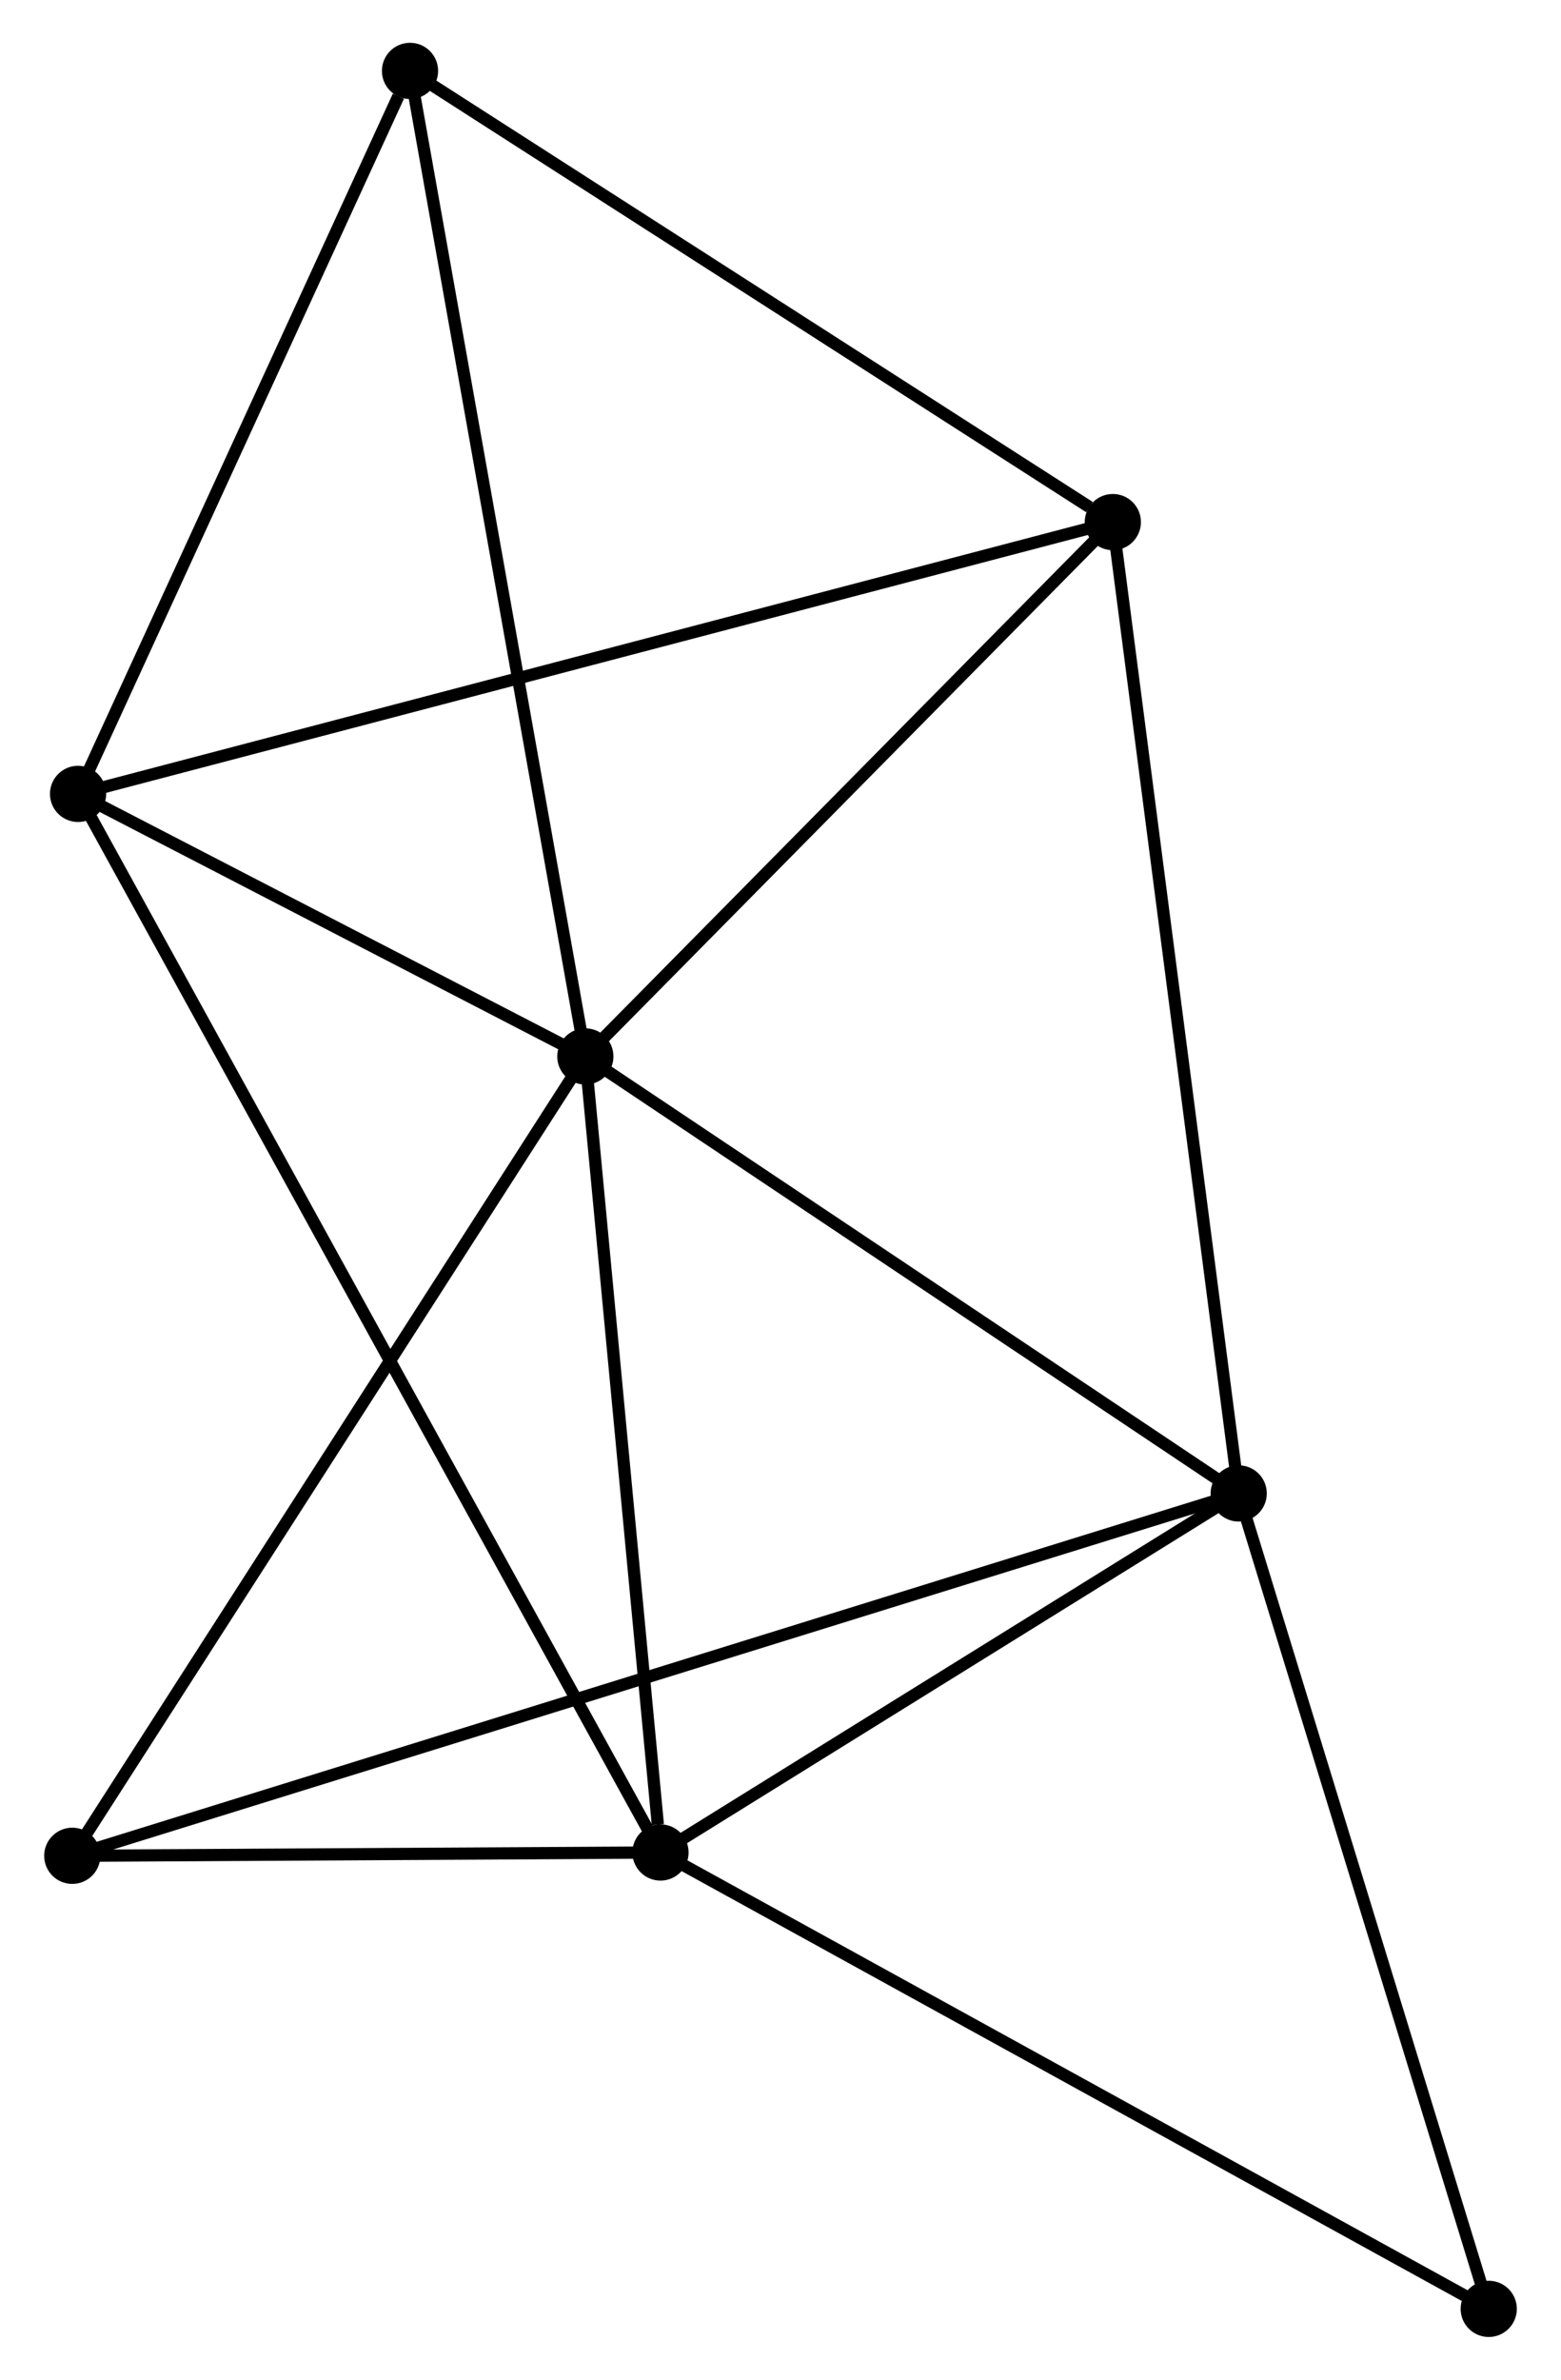 <?xml version="1.0" encoding="UTF-8" standalone="no"?>
<!DOCTYPE svg PUBLIC "-//W3C//DTD SVG 1.1//EN"
 "http://www.w3.org/Graphics/SVG/1.1/DTD/svg11.dtd">
<!-- Generated by graphviz version 2.36.0 (20140111.2315)
 -->
<!-- Title: %3 Pages: 1 -->
<svg width="128pt" height="195pt"
 viewBox="0.00 0.00 127.54 194.65" xmlns="http://www.w3.org/2000/svg" xmlns:xlink="http://www.w3.org/1999/xlink">
<g id="graph0" class="graph" transform="scale(1 1) rotate(0) translate(4 190.653)">
<title>%3</title>
<!-- 0 -->
<g id="node1" class="node"><title>0</title>
<ellipse fill="black" stroke="black" cx="43.796" cy="-104.241" rx="1.8" ry="1.8"/>
</g>
<!-- 1 -->
<g id="node2" class="node"><title>1</title>
<ellipse fill="black" stroke="black" cx="97.274" cy="-68.497" rx="1.8" ry="1.8"/>
</g>
<!-- 0&#45;&#45;1 -->
<g id="edge1" class="edge"><title>0&#45;&#45;1</title>
<path fill="none" stroke="black" d="M45.576,-103.052C53.695,-97.625 87.187,-75.239 95.433,-69.727"/>
</g>
<!-- 2 -->
<g id="node3" class="node"><title>2</title>
<ellipse fill="black" stroke="black" cx="49.947" cy="-39.129" rx="1.8" ry="1.8"/>
</g>
<!-- 0&#45;&#45;2 -->
<g id="edge2" class="edge"><title>0&#45;&#45;2</title>
<path fill="none" stroke="black" d="M43.974,-102.363C44.856,-93.022 48.767,-51.614 49.731,-41.408"/>
</g>
<!-- 3 -->
<g id="node4" class="node"><title>3</title>
<ellipse fill="black" stroke="black" cx="2.274" cy="-125.717" rx="1.8" ry="1.8"/>
</g>
<!-- 0&#45;&#45;3 -->
<g id="edge3" class="edge"><title>0&#45;&#45;3</title>
<path fill="none" stroke="black" d="M42.012,-105.164C35.182,-108.697 10.744,-121.336 4.005,-124.821"/>
</g>
<!-- 4 -->
<g id="node5" class="node"><title>4</title>
<ellipse fill="black" stroke="black" cx="86.972" cy="-147.949" rx="1.8" ry="1.8"/>
</g>
<!-- 0&#45;&#45;4 -->
<g id="edge4" class="edge"><title>0&#45;&#45;4</title>
<path fill="none" stroke="black" d="M45.233,-105.695C51.788,-112.331 78.828,-139.704 85.485,-146.444"/>
</g>
<!-- 5 -->
<g id="node6" class="node"><title>5</title>
<ellipse fill="black" stroke="black" cx="29.445" cy="-184.853" rx="1.8" ry="1.8"/>
</g>
<!-- 0&#45;&#45;5 -->
<g id="edge5" class="edge"><title>0&#45;&#45;5</title>
<path fill="none" stroke="black" d="M43.442,-106.234C41.456,-117.387 31.74,-171.96 29.787,-182.93"/>
</g>
<!-- 6 -->
<g id="node7" class="node"><title>6</title>
<ellipse fill="black" stroke="black" cx="1.8" cy="-38.859" rx="1.8" ry="1.8"/>
</g>
<!-- 0&#45;&#45;6 -->
<g id="edge6" class="edge"><title>0&#45;&#45;6</title>
<path fill="none" stroke="black" d="M42.758,-102.625C36.998,-93.658 9.01,-50.084 2.956,-40.659"/>
</g>
<!-- 1&#45;&#45;2 -->
<g id="edge7" class="edge"><title>1&#45;&#45;2</title>
<path fill="none" stroke="black" d="M95.699,-67.52C88.514,-63.061 58.874,-44.669 51.576,-40.14"/>
</g>
<!-- 1&#45;&#45;4 -->
<g id="edge8" class="edge"><title>1&#45;&#45;4</title>
<path fill="none" stroke="black" d="M97.019,-70.461C95.594,-81.453 88.619,-135.241 87.217,-146.053"/>
</g>
<!-- 1&#45;&#45;6 -->
<g id="edge9" class="edge"><title>1&#45;&#45;6</title>
<path fill="none" stroke="black" d="M95.28,-67.878C82.855,-64.021 16.176,-43.322 3.783,-39.475"/>
</g>
<!-- 7 -->
<g id="node8" class="node"><title>7</title>
<ellipse fill="black" stroke="black" cx="117.74" cy="-1.8" rx="1.8" ry="1.8"/>
</g>
<!-- 1&#45;&#45;7 -->
<g id="edge10" class="edge"><title>1&#45;&#45;7</title>
<path fill="none" stroke="black" d="M97.864,-66.573C100.853,-56.833 114.284,-13.064 117.186,-3.606"/>
</g>
<!-- 2&#45;&#45;3 -->
<g id="edge11" class="edge"><title>2&#45;&#45;3</title>
<path fill="none" stroke="black" d="M48.951,-40.938C42.747,-52.206 9.452,-112.679 3.264,-123.918"/>
</g>
<!-- 2&#45;&#45;6 -->
<g id="edge12" class="edge"><title>2&#45;&#45;6</title>
<path fill="none" stroke="black" d="M47.878,-39.118C39.958,-39.073 11.621,-38.914 3.808,-38.87"/>
</g>
<!-- 2&#45;&#45;7 -->
<g id="edge13" class="edge"><title>2&#45;&#45;7</title>
<path fill="none" stroke="black" d="M51.623,-38.207C60.92,-33.087 106.102,-8.208 115.874,-2.828"/>
</g>
<!-- 3&#45;&#45;4 -->
<g id="edge14" class="edge"><title>3&#45;&#45;4</title>
<path fill="none" stroke="black" d="M4.043,-126.181C15.066,-129.074 74.218,-144.601 85.212,-147.487"/>
</g>
<!-- 3&#45;&#45;5 -->
<g id="edge15" class="edge"><title>3&#45;&#45;5</title>
<path fill="none" stroke="black" d="M3.058,-127.423C6.956,-135.907 24.235,-173.514 28.493,-182.783"/>
</g>
<!-- 4&#45;&#45;5 -->
<g id="edge16" class="edge"><title>4&#45;&#45;5</title>
<path fill="none" stroke="black" d="M85.058,-149.176C76.168,-154.88 39,-178.723 30.976,-183.871"/>
</g>
</g>
</svg>

